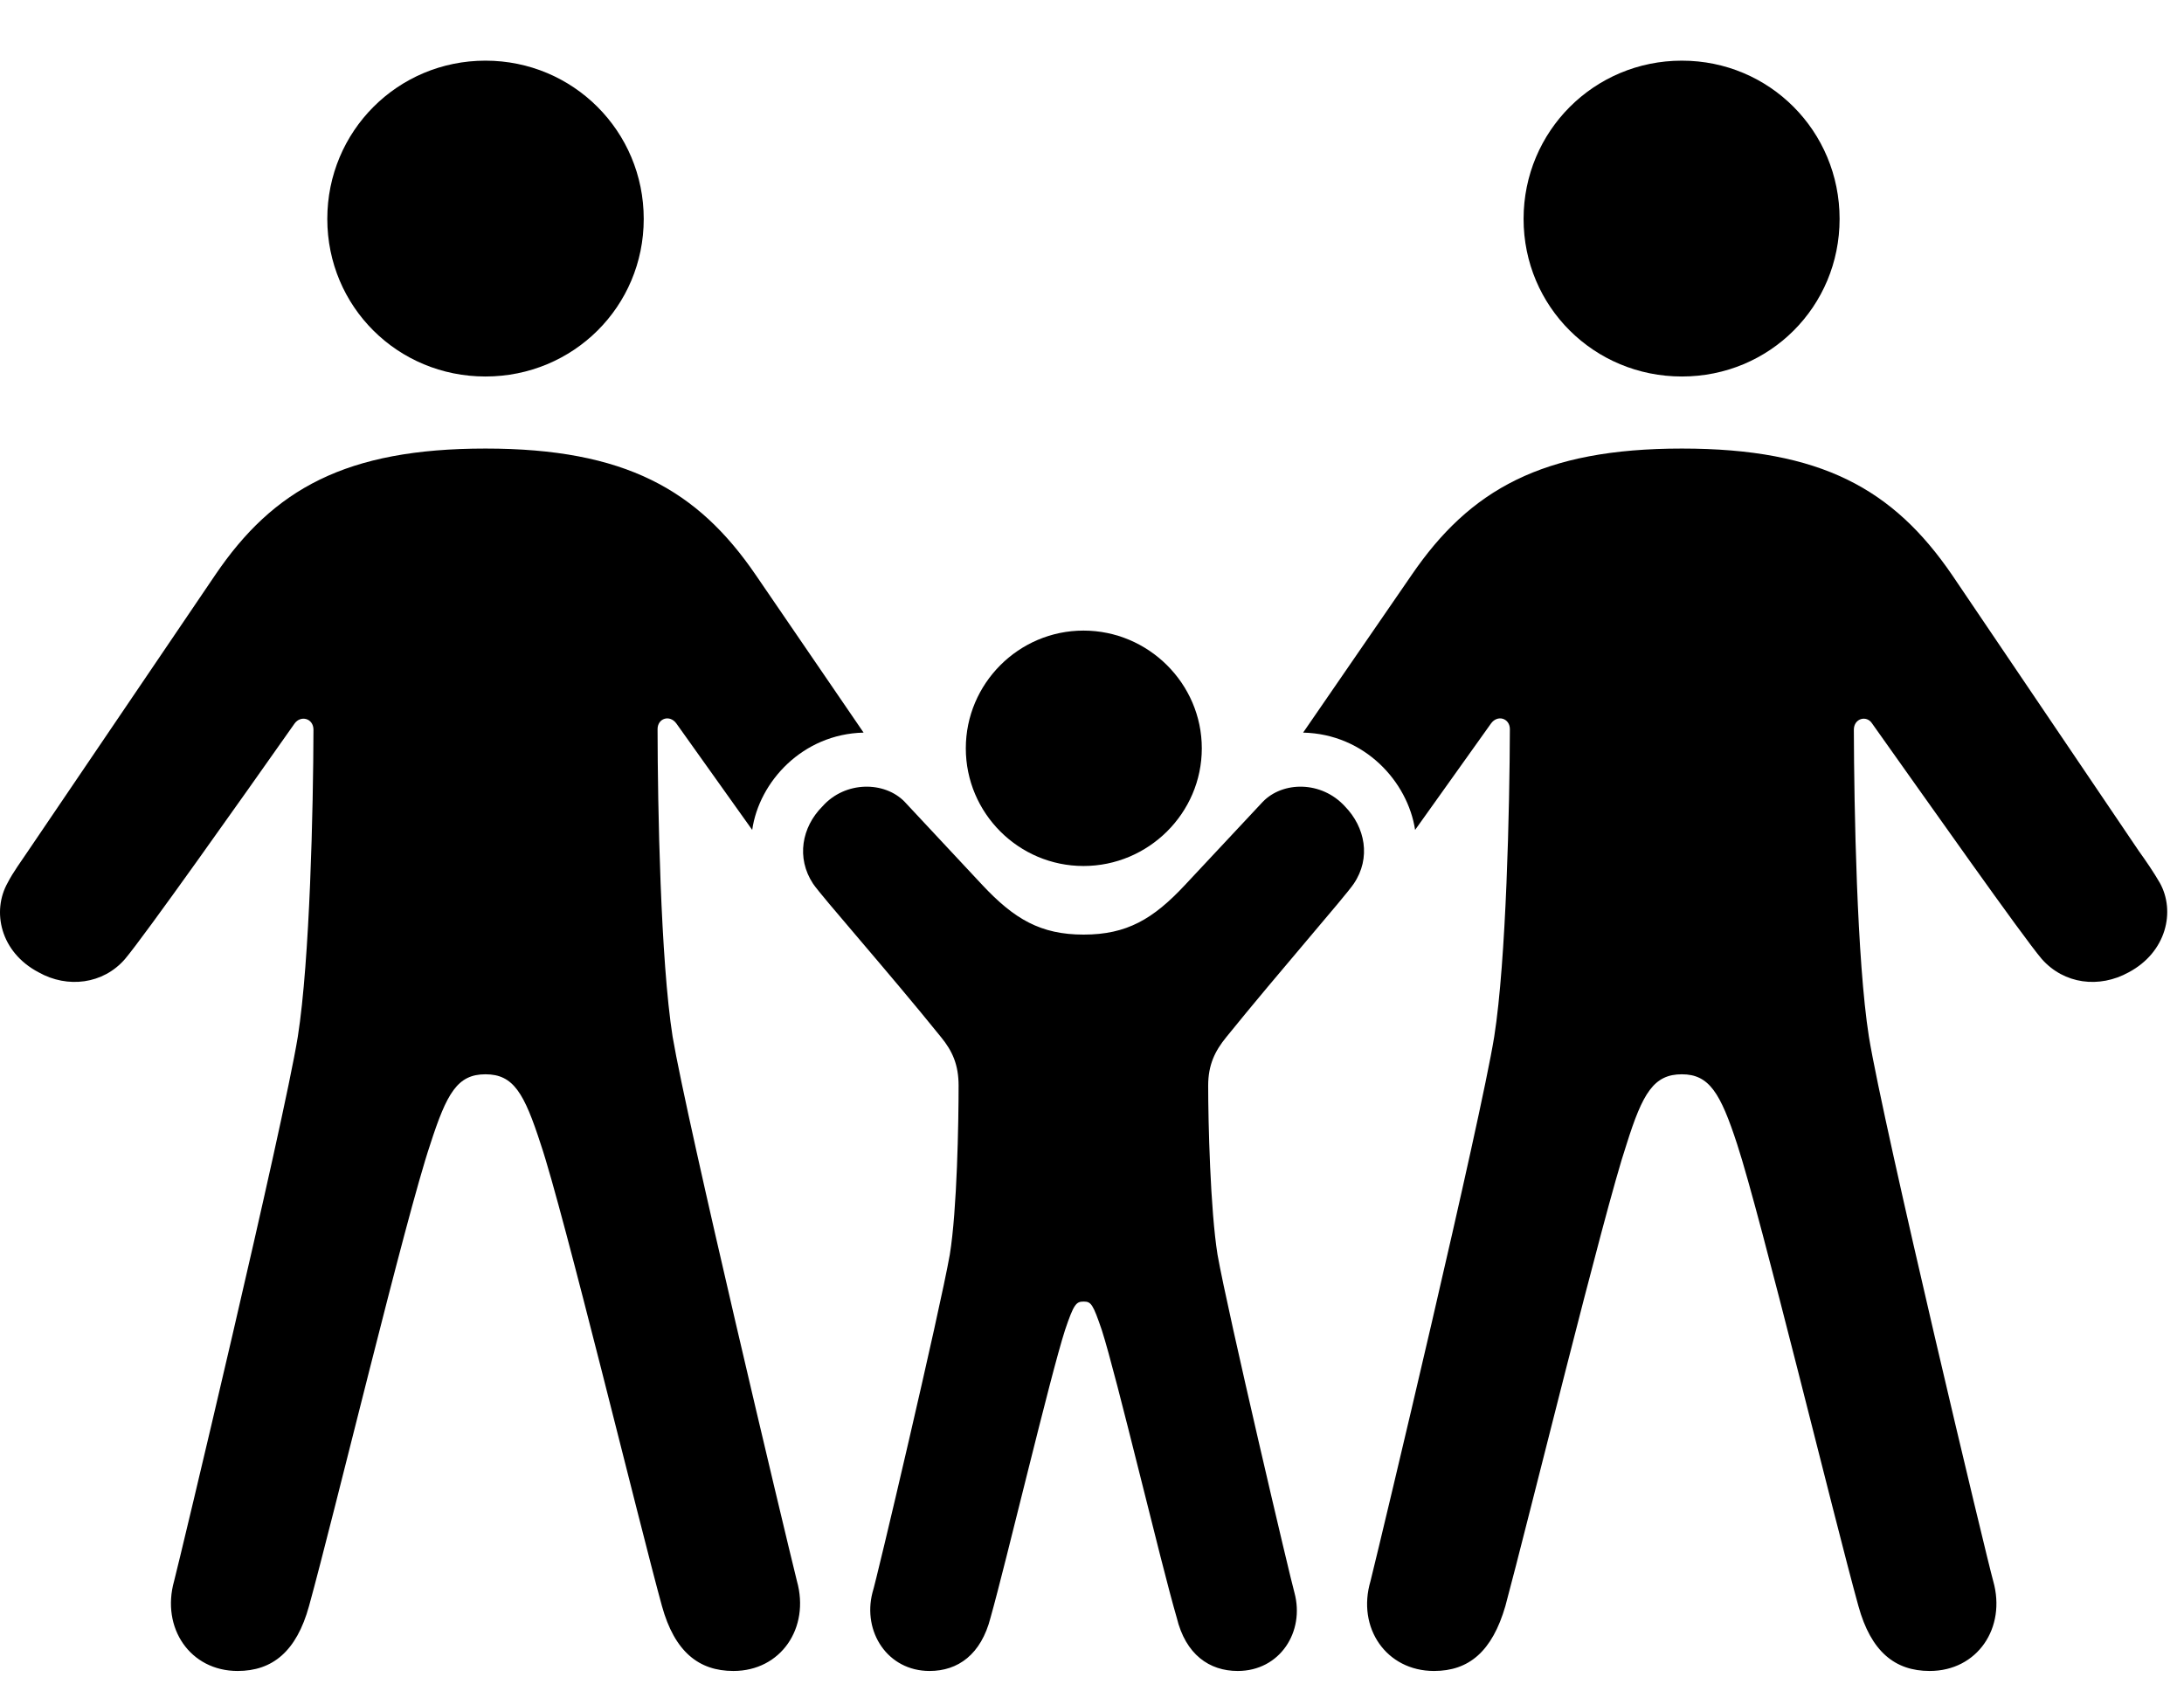 <svg width="36" height="28" viewBox="0 0 36 28" fill="none" xmlns="http://www.w3.org/2000/svg">
<path d="M8.002 6.207C9.448 6.207 10.611 5.056 10.611 3.609C10.611 2.163 9.448 1 8.002 1C6.555 1 5.395 2.163 5.395 3.609C5.395 5.056 6.555 6.207 8.002 6.207ZM3.917 27.548C4.488 27.548 4.887 27.229 5.094 26.477C5.497 25.021 6.689 20.06 7.092 18.866C7.365 18.018 7.542 17.711 8.002 17.711C8.463 17.711 8.64 18.018 8.914 18.866C9.285 19.963 10.547 25.156 10.911 26.477C11.119 27.229 11.517 27.548 12.089 27.548C12.873 27.548 13.353 26.837 13.136 26.065C12.929 25.23 11.327 18.512 11.087 17.091C10.888 15.828 10.841 13.298 10.839 12.021C10.839 11.842 11.04 11.776 11.15 11.929L12.399 13.682C12.512 12.889 13.228 12.101 14.235 12.078L12.458 9.48C11.5 8.076 10.302 7.395 8.002 7.395C5.703 7.395 4.506 8.064 3.547 9.48L0.466 14.025C0.351 14.198 0.217 14.376 0.126 14.554C-0.137 15.021 0.002 15.697 0.637 16.03C1.113 16.298 1.701 16.226 2.06 15.811C2.378 15.436 3.957 13.205 4.855 11.929C4.957 11.786 5.167 11.842 5.167 12.031C5.164 13.307 5.108 15.828 4.909 17.091C4.668 18.571 2.954 25.749 2.87 26.065C2.653 26.837 3.133 27.548 3.917 27.548ZM17.86 14.277C18.93 14.277 19.81 13.406 19.81 12.337C19.81 11.27 18.93 10.396 17.86 10.396C16.791 10.396 15.92 11.27 15.92 12.337C15.92 13.406 16.791 14.277 17.86 14.277ZM15.323 27.548C15.79 27.548 16.172 27.278 16.328 26.667C16.581 25.771 17.312 22.682 17.555 21.929C17.7 21.497 17.74 21.458 17.862 21.458C17.985 21.458 18.015 21.497 18.162 21.929C18.405 22.682 19.134 25.771 19.396 26.667C19.543 27.278 19.935 27.548 20.402 27.548C21.099 27.548 21.511 26.9 21.337 26.257C21.282 26.076 20.233 21.617 20.069 20.684C19.95 19.941 19.915 18.499 19.915 17.898C19.915 17.554 20.027 17.327 20.213 17.099C21.08 16.026 22.18 14.772 22.315 14.569C22.603 14.144 22.502 13.636 22.17 13.295C21.782 12.87 21.143 12.878 20.814 13.22L19.532 14.591C19.008 15.152 18.574 15.408 17.862 15.408C17.153 15.408 16.719 15.152 16.193 14.591L14.913 13.22C14.584 12.878 13.933 12.87 13.556 13.295C13.216 13.636 13.122 14.144 13.402 14.569C13.537 14.772 14.647 16.026 15.512 17.099C15.699 17.327 15.801 17.554 15.801 17.898C15.801 18.499 15.777 19.941 15.656 20.684C15.492 21.617 14.443 26.076 14.381 26.257C14.216 26.9 14.628 27.548 15.323 27.548ZM27.723 6.207C29.169 6.207 30.323 5.056 30.323 3.609C30.323 2.163 29.169 1 27.723 1C26.277 1 25.114 2.163 25.114 3.609C25.114 5.056 26.277 6.207 27.723 6.207ZM23.638 27.548C24.21 27.548 24.596 27.229 24.814 26.477C25.171 25.156 26.442 19.963 26.811 18.866C27.077 18.018 27.262 17.711 27.723 17.711C28.173 17.711 28.359 18.018 28.635 18.866C29.026 20.06 30.23 25.021 30.633 26.477C30.84 27.229 31.236 27.548 31.808 27.548C32.594 27.548 33.074 26.837 32.855 26.065C32.763 25.749 31.047 18.571 30.806 17.091C30.607 15.828 30.562 13.307 30.558 12.031C30.558 11.842 30.77 11.786 30.86 11.929C31.767 13.205 33.337 15.436 33.656 15.811C34.024 16.226 34.602 16.298 35.088 16.03C35.713 15.697 35.862 15.021 35.601 14.554C35.498 14.376 35.376 14.198 35.252 14.025L32.178 9.48C31.209 8.064 30.021 7.395 27.723 7.395C25.423 7.395 24.227 8.076 23.268 9.48L21.48 12.078C22.498 12.101 23.205 12.889 23.326 13.682L24.576 11.929C24.685 11.776 24.888 11.842 24.888 12.021C24.884 13.298 24.829 15.828 24.63 17.091C24.4 18.512 22.798 25.23 22.591 26.065C22.362 26.837 22.852 27.548 23.638 27.548Z" fill="black"/>
</svg>
